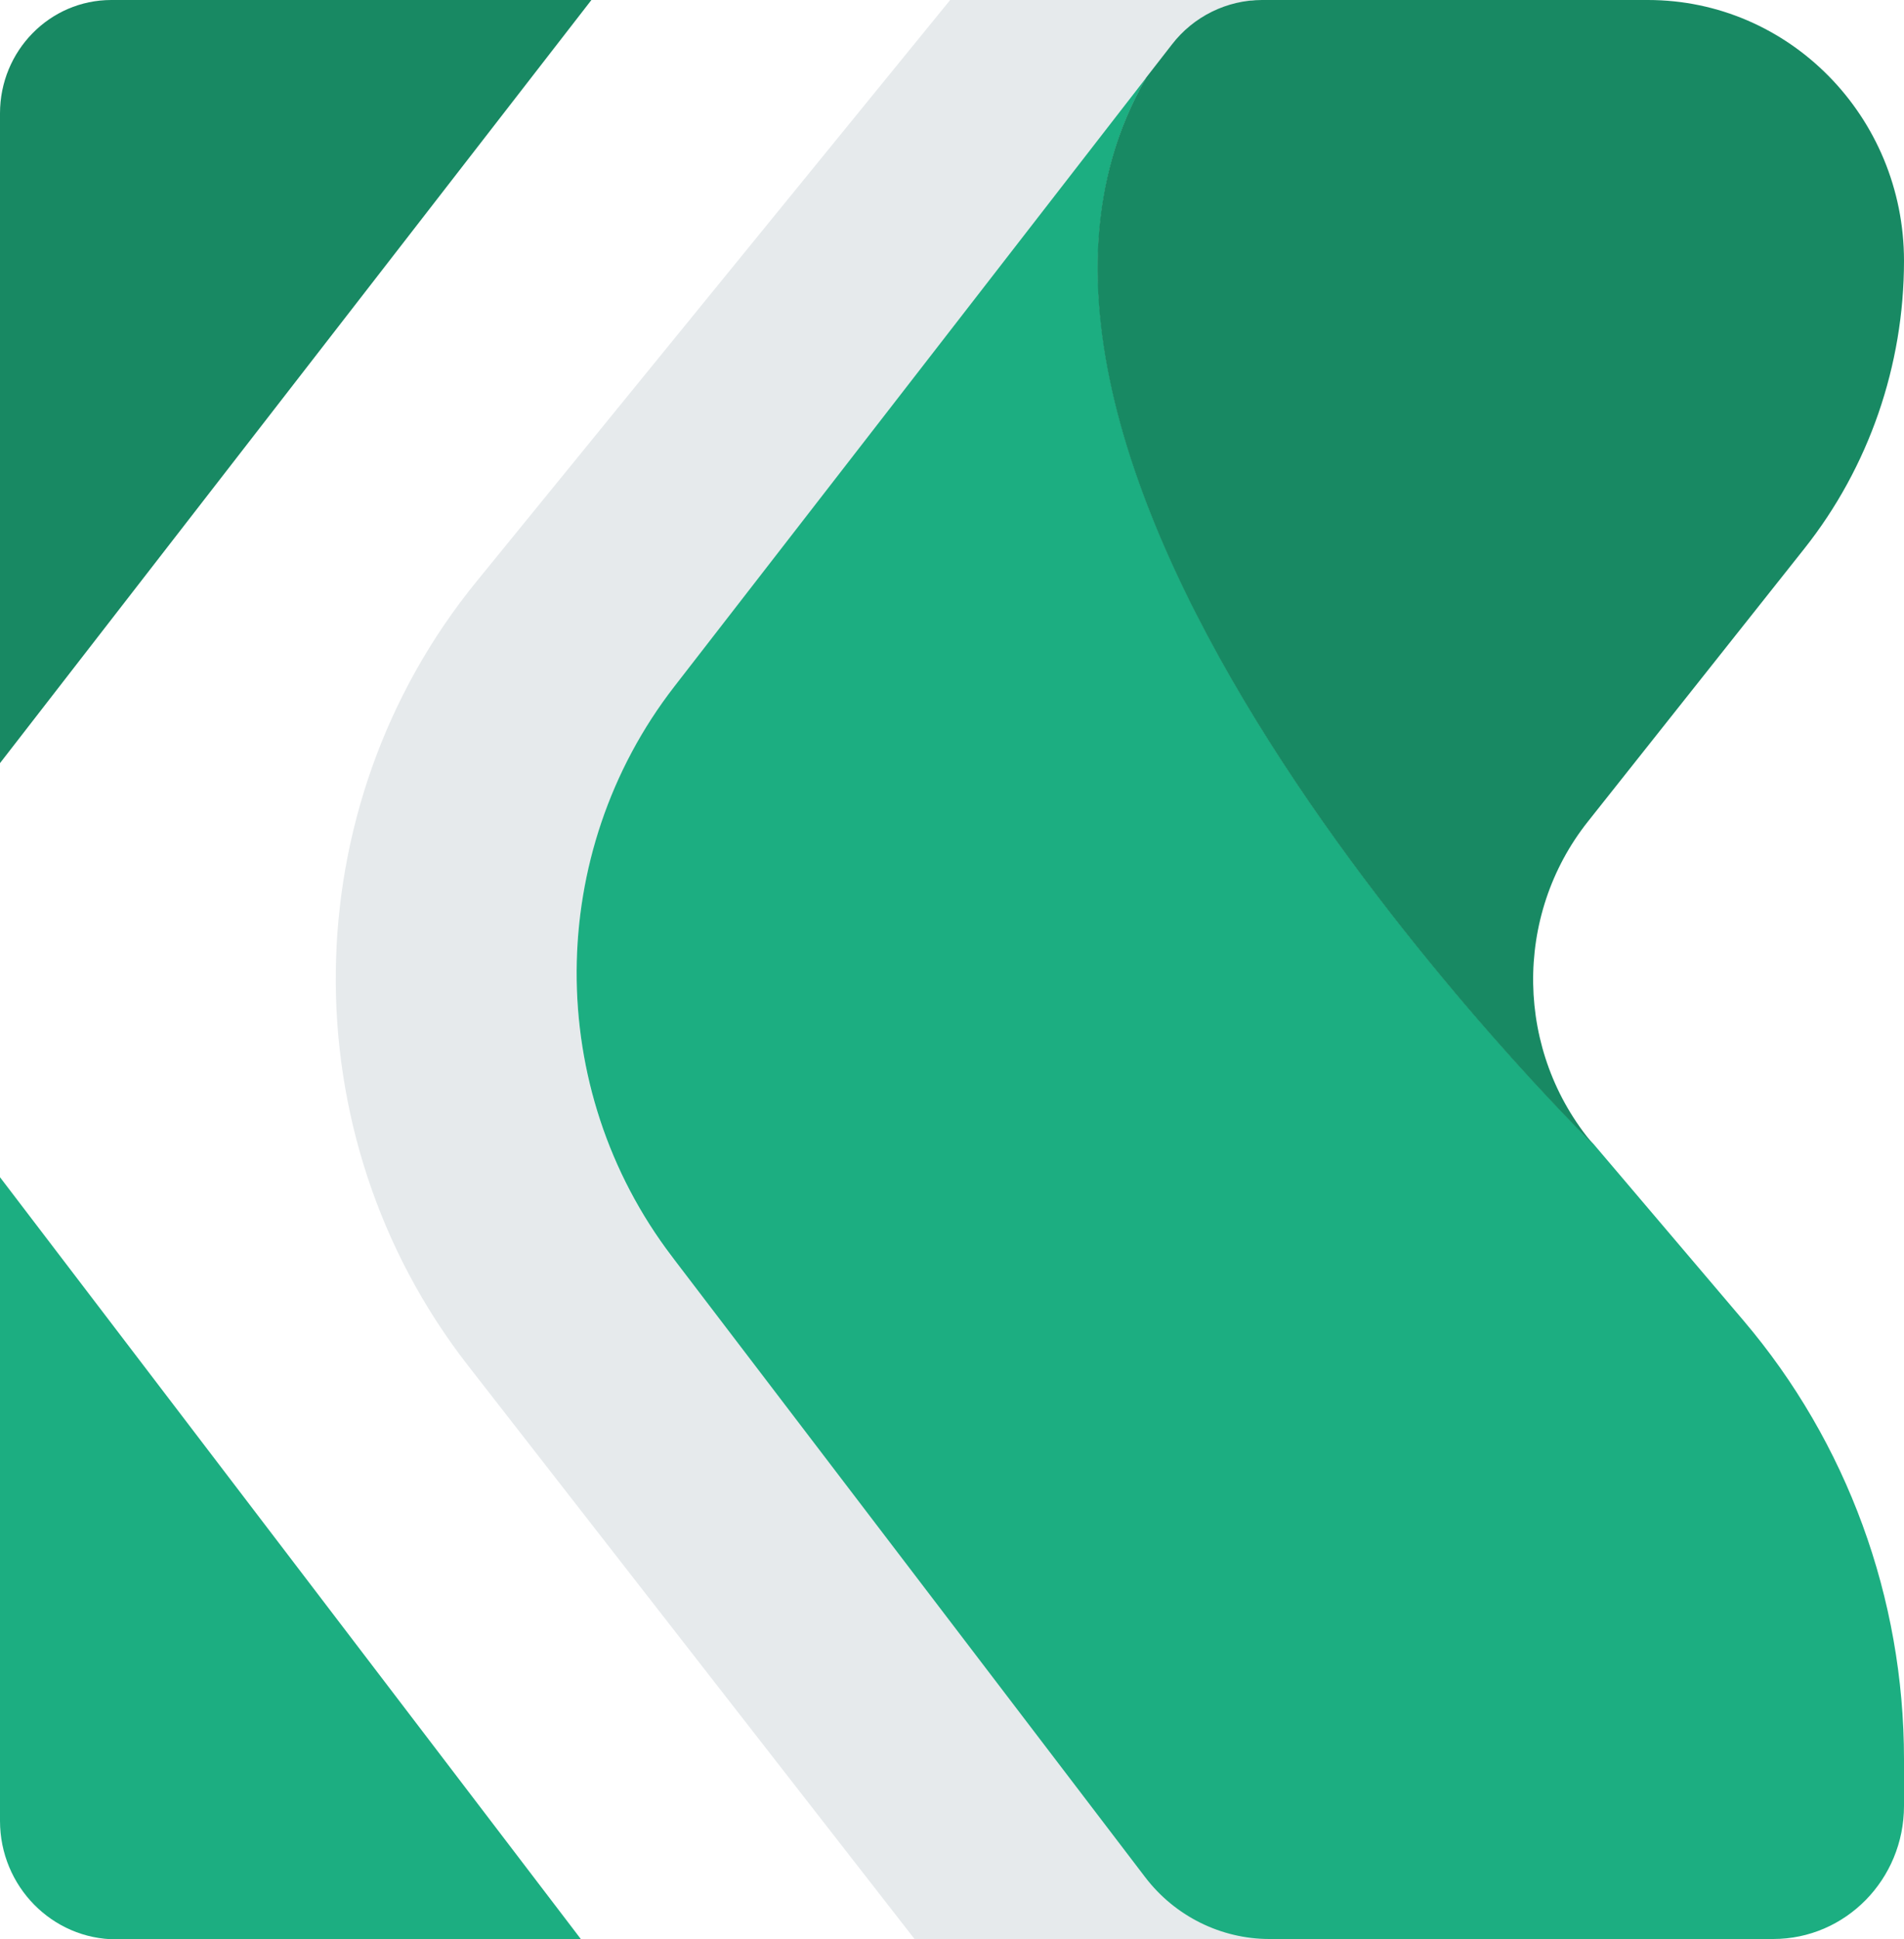 <svg width="55" height="56" viewBox="0 0 55 56" fill="none" xmlns="http://www.w3.org/2000/svg">
<g clip-path="url(#clip0_373_460)">
<path d="M19.479 19.834L33.126 2.222L36.168 0H27.447L13.762 16.795C8.441 23.324 8.335 32.764 13.511 39.421L26.433 56.01H38.5L19.412 36.294C15.713 31.447 15.742 24.652 19.479 19.834Z" fill="#073042" fill-opacity="0.1"/>
<path d="M3.361 56H16.785L0 33.993V52.578C0 54.466 1.507 56 3.361 56Z" fill="#1CAE81"/>
<path d="M0 3.274V22.036L17.084 0H3.216C1.439 0 0 1.465 0 3.274Z" fill="#188963"/>
<path d="M33.126 2.222L19.479 19.824C15.742 24.642 15.713 31.437 19.412 36.285L33.077 54.201C33.937 55.331 35.27 55.99 36.67 55.99H51.224C53.31 55.99 55 54.27 55 52.145V50.798C55 46.147 53.358 41.654 50.364 38.133L46.028 33.03C46.038 33.049 26.375 13.855 33.126 2.222Z" fill="#1CAE81"/>
<path d="M55 7.532C55 3.373 51.687 0 47.602 0H36.457C35.443 0 34.477 0.472 33.85 1.288L33.116 2.232C26.365 13.855 46.028 33.049 46.028 33.049C43.768 30.385 43.7 26.451 45.873 23.718L52.122 15.841C53.986 13.491 55 10.551 55 7.532Z" fill="#188963"/>
</g>
<defs>
<clipPath id="clip0_373_460">
<rect width="55" height="56" fill="white"/>
</clipPath>
</defs>
</svg>
